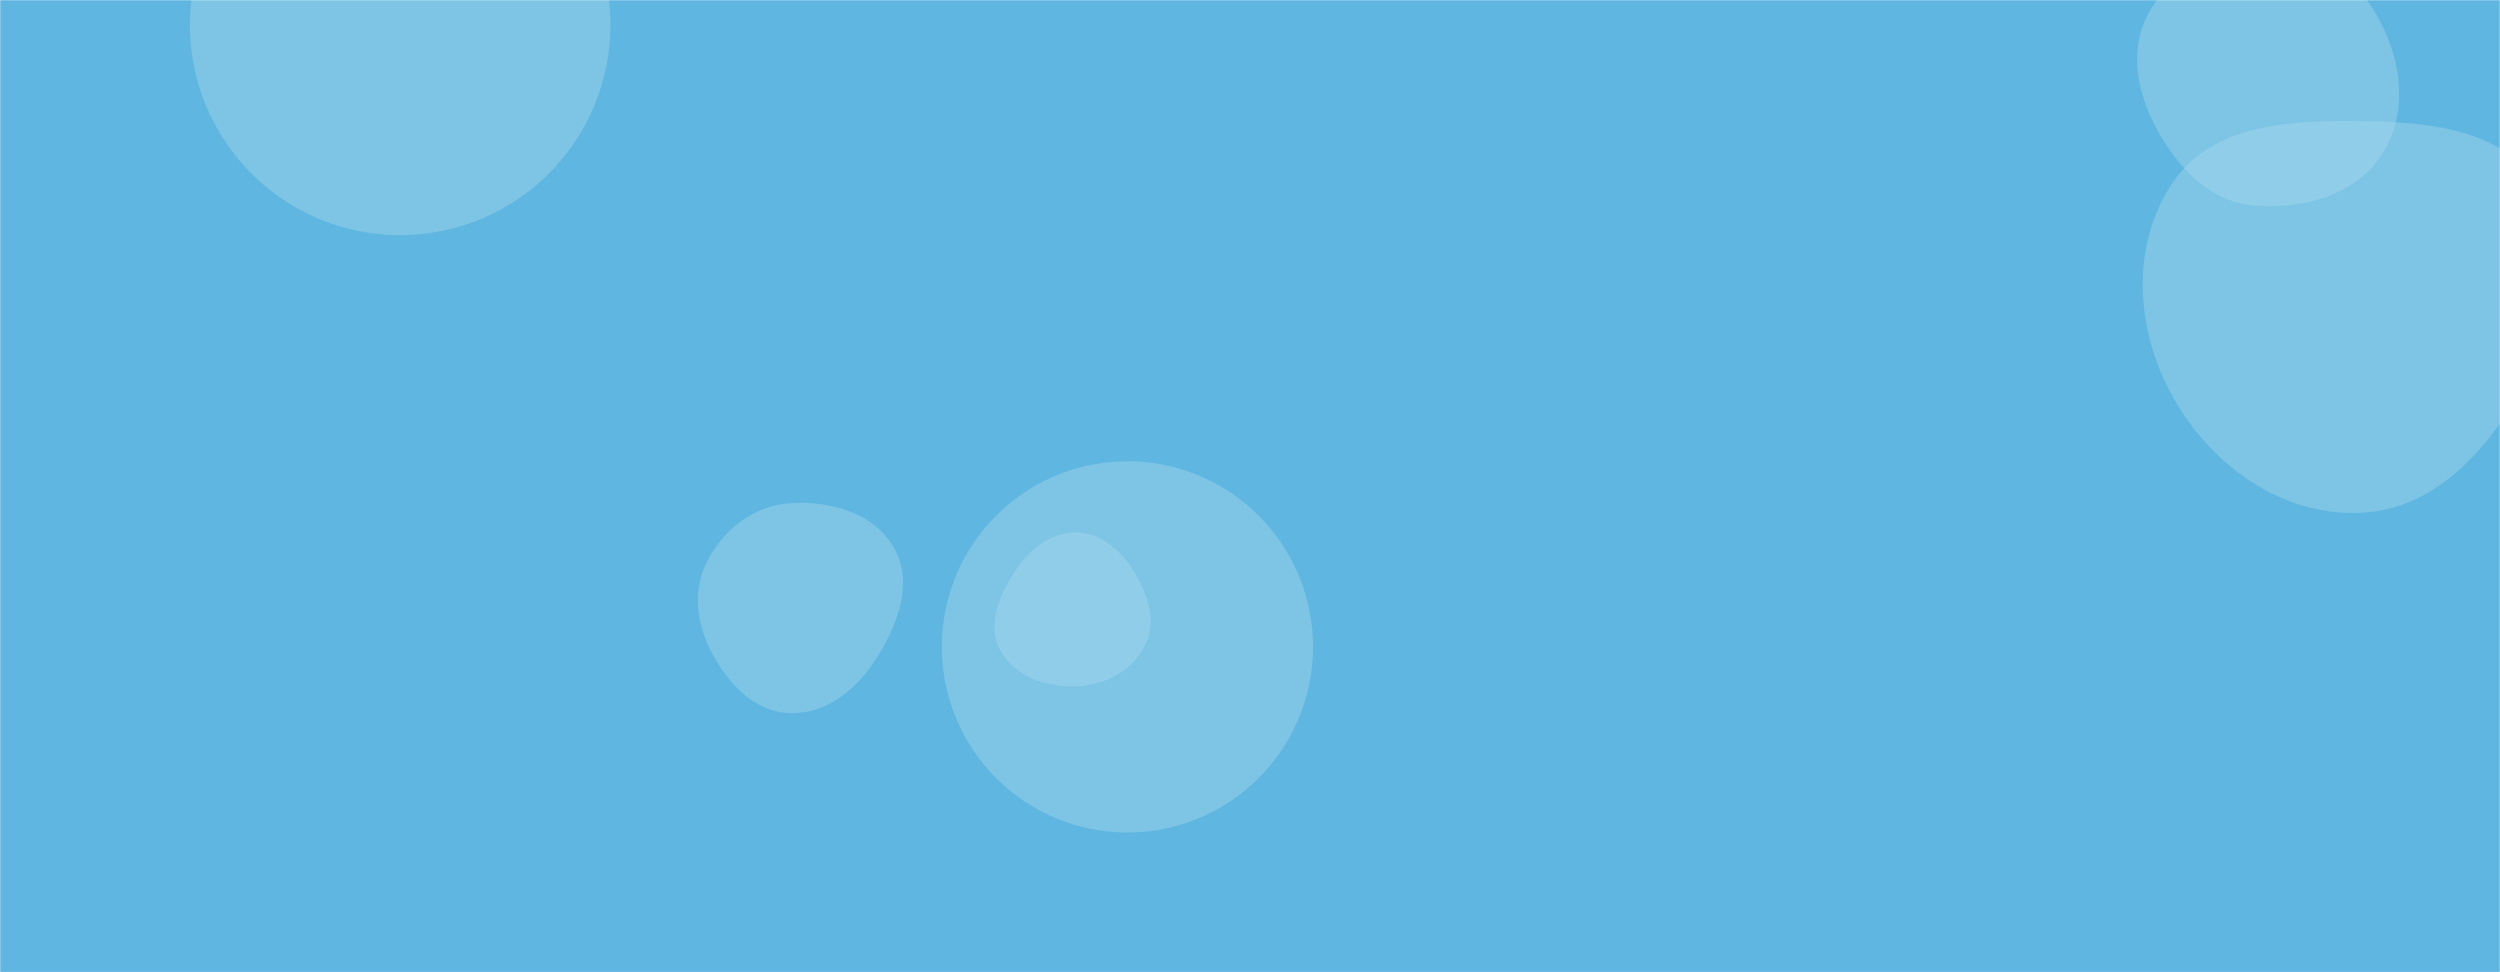 <svg xmlns="http://www.w3.org/2000/svg" version="1.1" xmlns:xlink="http://www.w3.org/1999/xlink" xmlns:svgjs="http://svgjs.dev/svgjs" width="1440" height="560" preserveAspectRatio="none" viewBox="0 0 1440 560"><g mask="url(&quot;#SvgjsMask1250&quot;)" fill="none"><rect width="1440" height="560" x="0" y="0" fill="rgba(95, 182, 224, 1)"></rect><path d="M619.936,395.378C636.424,394.888,652.124,386.448,659.598,371.743C666.506,358.152,661.349,342.535,653.41,329.519C645.875,317.165,634.405,306.909,619.936,306.716C605.171,306.519,592.936,316.231,584.878,328.604C575.815,342.521,568.25,359.525,575.97,374.229C584.072,389.661,602.514,395.896,619.936,395.378" fill="rgba(170, 217, 239, 0.4)" class="triangle-float2"></path><path d="M454.901,410.781C475.896,411.438,493.402,397.203,504.668,379.475C517.006,360.06,526.335,336.059,515.168,315.947C503.778,295.433,478.311,288.252,454.901,289.845C434.179,291.255,416.856,304.821,407.345,323.285C398.623,340.217,401.157,359.785,410.253,376.52C419.855,394.186,434.804,410.152,454.901,410.781" fill="rgba(170, 217, 239, 0.4)" class="triangle-float2"></path><path d="M542.48 372.6 a106.91 106.91 0 1 0 213.82 0 a106.91 106.91 0 1 0 -213.82 0z" fill="rgba(170, 217, 239, 0.4)" class="triangle-float3"></path><path d="M1297.88,118.352C1326.812,120.956,1358.075,112.221,1373.036,87.321C1388.343,61.845,1382.413,29.404,1366.347,4.4C1351.58,-18.583,1325.182,-30.569,1297.88,-29.646C1272.172,-28.777,1248.88,-14.036,1236.987,8.773C1225.901,30.034,1231.348,54.659,1242.995,75.618C1255.066,97.34,1273.129,116.124,1297.88,118.352" fill="rgba(170, 217, 239, 0.4)" class="triangle-float3"></path><path d="M1359.398,295.417C1402.052,293.822,1433.038,259.386,1453.669,222.019C1473.461,186.171,1484.542,142.601,1462.994,107.78C1442.242,74.247,1398.83,70.154,1359.398,69.681C1318.782,69.194,1274.049,71.519,1251.409,105.243C1226.653,142.118,1230.135,190.937,1252.066,229.559C1274.281,268.681,1314.44,297.099,1359.398,295.417" fill="rgba(170, 217, 239, 0.4)" class="triangle-float3"></path><path d="M109.37 14.32 a121.12 121.12 0 1 0 242.24 0 a121.12 121.12 0 1 0 -242.24 0z" fill="rgba(170, 217, 239, 0.4)" class="triangle-float2"></path></g><defs><mask id="SvgjsMask1250"><rect width="1440" height="560" fill="#ffffff"></rect></mask><style>
                @keyframes float1 {
                    0%{transform: translate(0, 0)}
                    50%{transform: translate(-10px, 0)}
                    100%{transform: translate(0, 0)}
                }

                .triangle-float1 {
                    animation: float1 5s infinite;
                }

                @keyframes float2 {
                    0%{transform: translate(0, 0)}
                    50%{transform: translate(-5px, -5px)}
                    100%{transform: translate(0, 0)}
                }

                .triangle-float2 {
                    animation: float2 4s infinite;
                }

                @keyframes float3 {
                    0%{transform: translate(0, 0)}
                    50%{transform: translate(0, -10px)}
                    100%{transform: translate(0, 0)}
                }

                .triangle-float3 {
                    animation: float3 6s infinite;
                }
            </style></defs></svg>